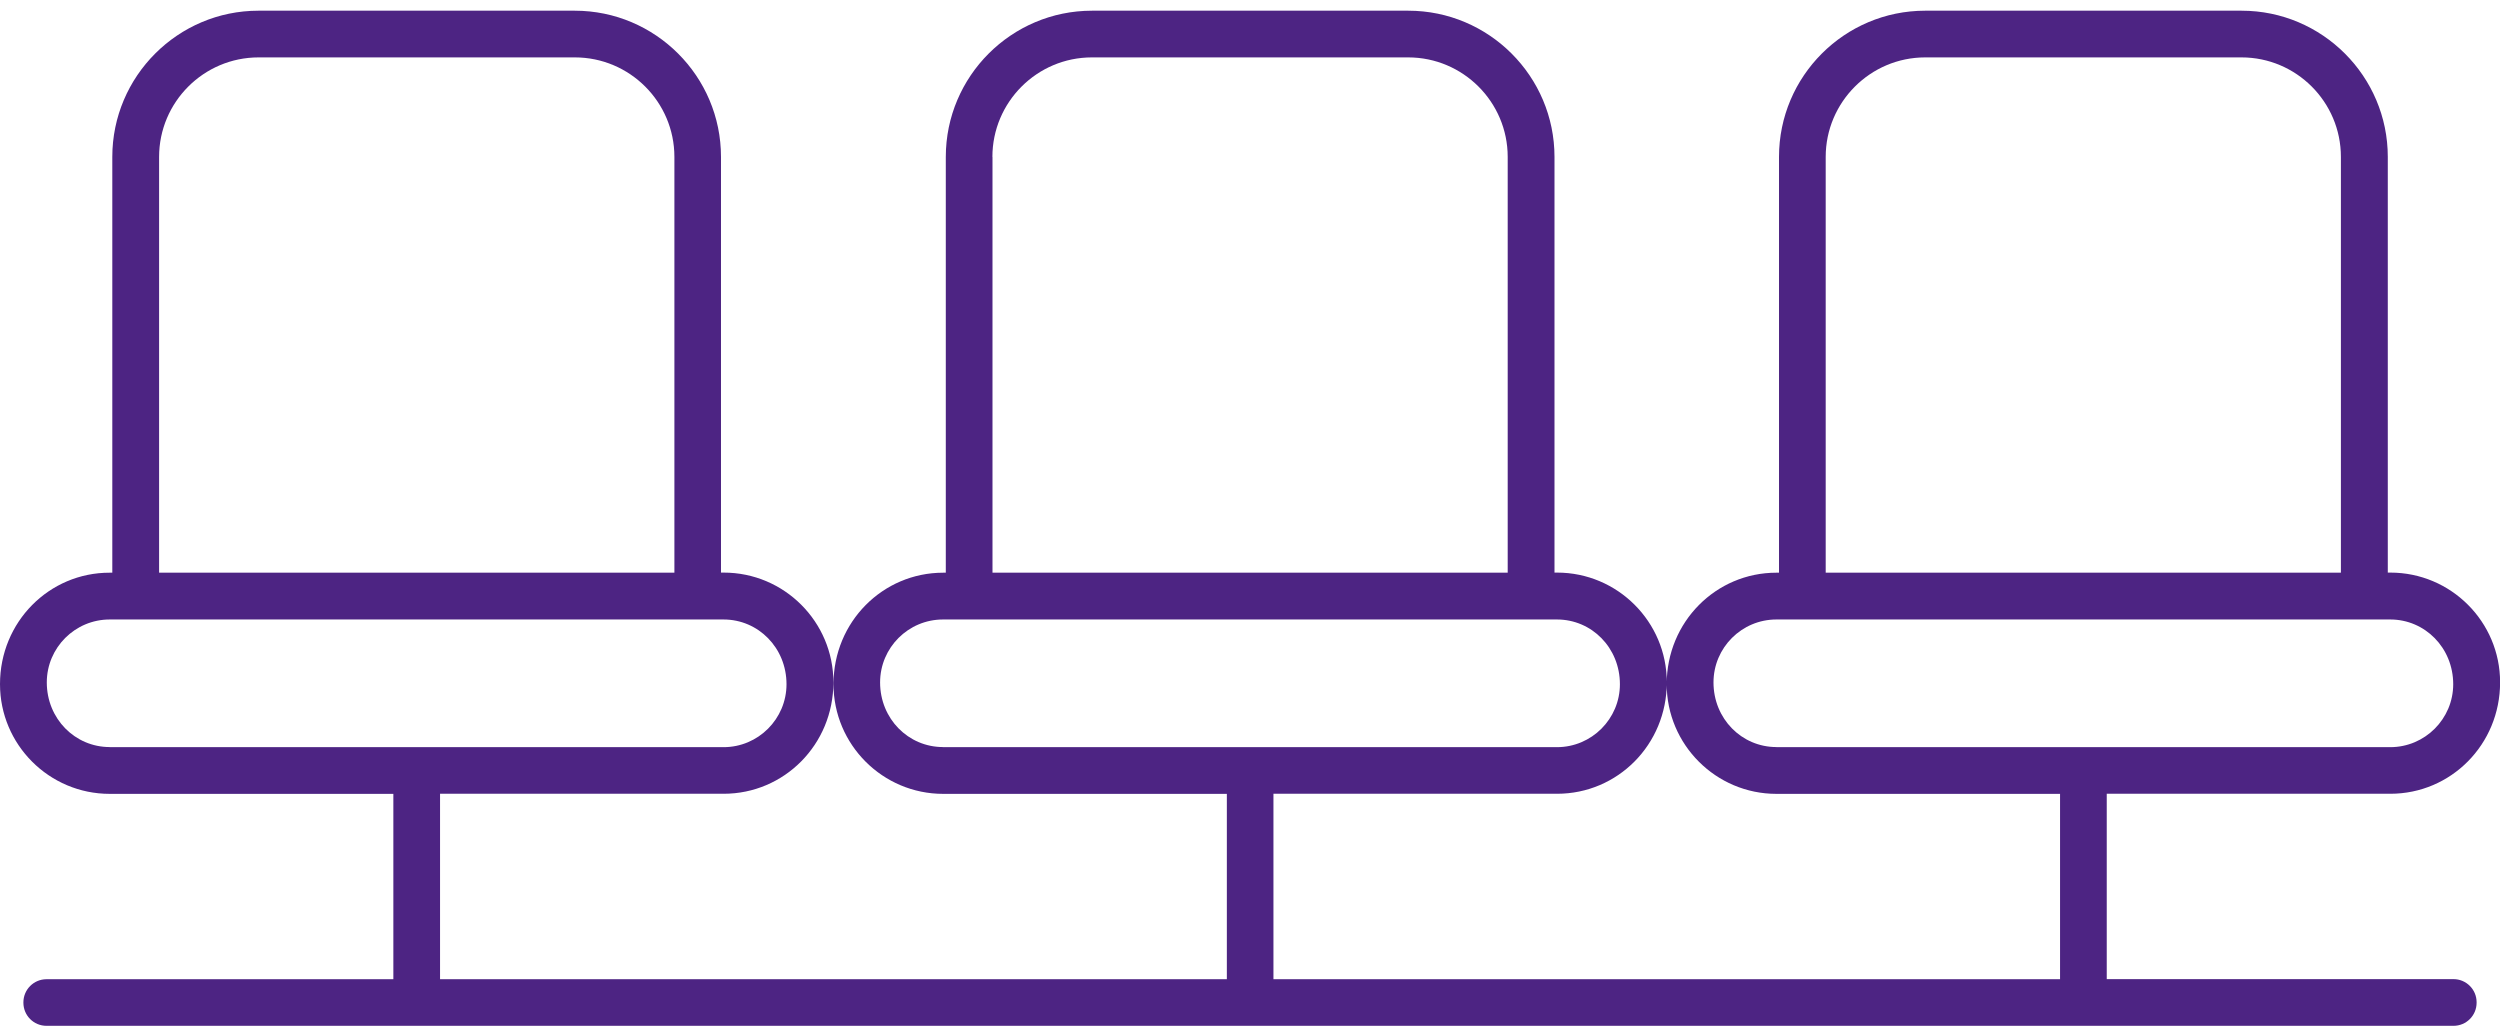 <?xml version="1.0" encoding="utf-8"?>
<!-- Generator: Adobe Illustrator 24.0.0, SVG Export Plug-In . SVG Version: 6.00 Build 0)  -->
<svg version="1.1" id="Layer_1" xmlns="http://www.w3.org/2000/svg" xmlns:xlink="http://www.w3.org/1999/xlink" x="0px" y="0px"
	 viewBox="0 0 261.79 107.43" style="enable-background:new 0 0 261.79 107.43;" xml:space="preserve" fill="#4d2483">
<path class="st0" d="M250.31,83.12c6.33,0,11.49-5.15,11.49-11.67c0-6.34-5.15-11.49-11.49-11.49h-0.27V16.43
	c0-8.44-6.87-15.31-15.31-15.31H201.6c-8.45,0-15.31,6.87-15.31,15.31v43.54h-0.27c-6.33,0-11.49,5.15-11.49,11.67
	c0,6.34,5.16,11.49,11.49,11.49h29.7v19.41h-82.37V83.12h29.7c6.34,0,11.49-5.15,11.49-11.67c0-6.34-5.16-11.49-11.49-11.49h-0.27
	V16.43c0-8.44-6.87-15.31-15.31-15.31h-33.12c-8.44,0-15.31,6.87-15.31,15.31v43.54h-0.27c-6.33,0-11.49,5.15-11.49,11.67
	c0,6.34,5.15,11.49,11.49,11.49h29.7v19.41H46.08V83.12h29.7c6.33,0,11.49-5.15,11.49-11.67c0-6.34-5.15-11.49-11.49-11.49H75.5
	V16.43c0-8.44-6.87-15.31-15.31-15.31H27.07c-8.44,0-15.31,6.87-15.31,15.31v43.54h-0.27C5.15,59.96,0,65.12,0,71.64
	c0,6.34,5.15,11.49,11.49,11.49h29.7v19.41H4.87c-1.34,0-2.42,1.09-2.42,2.42V105c0,1.34,1.08,2.42,2.42,2.42h252.05
	c1.34,0,2.42-1.08,2.42-2.42v-0.05c0-1.34-1.09-2.42-2.42-2.42h-36.31V83.12H250.31z M103.92,16.43c0-5.74,4.67-10.42,10.42-10.42
	h33.12c5.74,0,10.42,4.67,10.42,10.42v43.54h-53.95V16.43z M98.75,78.23c-3.63,0-6.59-2.96-6.59-6.77c0-3.64,2.96-6.59,6.59-6.59
	h0.27h63.75h0.27c3.64,0,6.59,2.96,6.59,6.78c0,3.63-2.96,6.59-6.59,6.59H98.75z M16.66,16.43c0-5.74,4.67-10.42,10.42-10.42h33.12
	c5.74,0,10.42,4.67,10.42,10.42v43.54H16.66V16.43z M11.49,78.23c-3.63,0-6.59-2.96-6.59-6.77c0-3.64,2.96-6.59,6.59-6.59h0.27H75.5
	h0.27c3.63,0,6.59,2.96,6.59,6.78c0,3.63-2.96,6.59-6.59,6.59H11.49z M191.18,16.43c0-5.74,4.68-10.42,10.42-10.42h33.12
	c5.74,0,10.41,4.67,10.41,10.42v43.54h-53.95V16.43z M186.02,78.23c-3.63,0-6.59-2.96-6.59-6.77c0-3.64,2.96-6.59,6.59-6.59h0.27
	h63.74h0.27c3.63,0,6.59,2.96,6.59,6.78c0,3.63-2.96,6.59-6.59,6.59H186.02z"/>
</svg>
